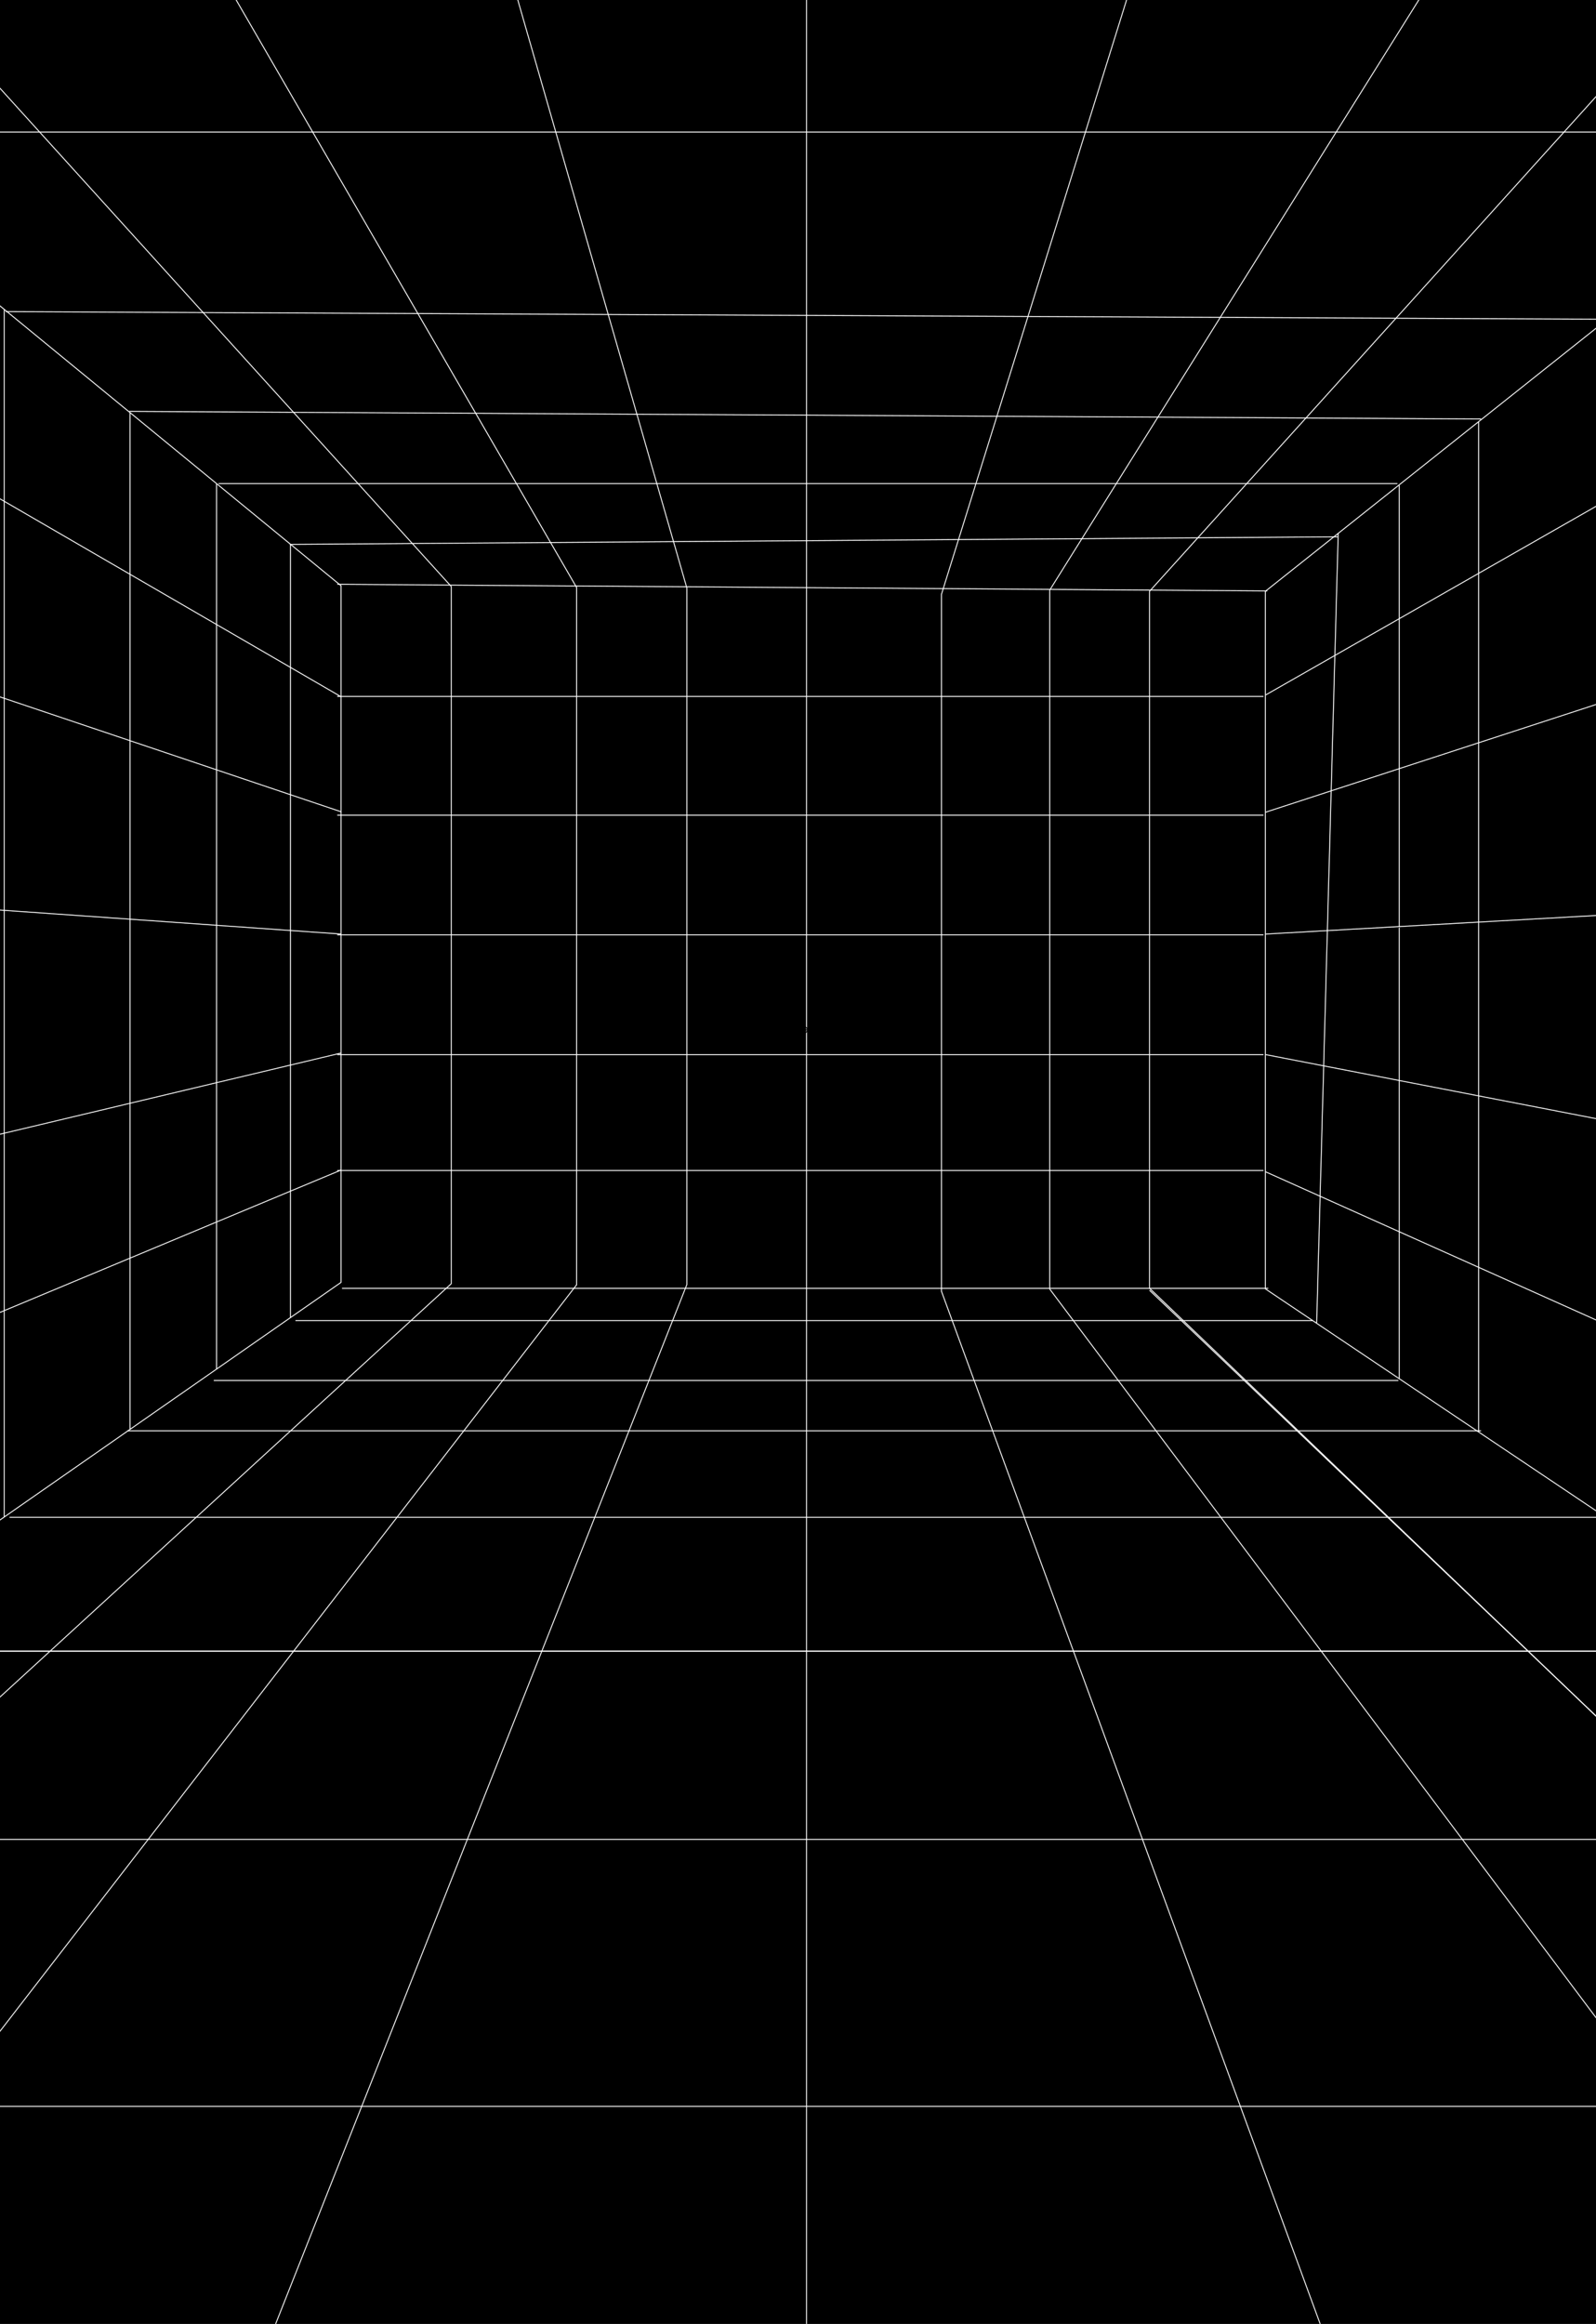 <svg width="1680" height="2446" viewBox="0 0 1680 2446" fill="none" xmlns="http://www.w3.org/2000/svg">
<rect x="0" y="0" width="1680" height="2446" fill="#808080" stroke="none"/>
<g clip-path="url(#clip0)">
<rect width="1680" height="2446" fill="black"/>
<path d="M-482.613 -74L4.415 325.594M-482.613 1936L4.415 1596.73M359 983.122L-655 911.761M359 983.122V854.392M359 983.122V1108.35M359 854.392L-655 512.979M359 854.392V733.358M359 733.358V616.522L305.742 572.825M359 733.358L-655 144.98M359 1108.35L-655 1349.72M359 1108.35V1231.49M359 1231.49V1349.72L305.742 1386.82M359 1231.49L-655 1654.75M305.742 1386.82V572.825M305.742 1386.82L227.958 1441.01M305.742 572.825L227.958 509.005M227.958 509.005V1441.01M227.958 509.005L136.859 434.261M227.958 1441.01L136.859 1504.47M136.859 1504.47V434.261M136.859 1504.47L4.415 1596.73M136.859 434.261L4.415 325.594M4.415 325.594V1596.73" stroke="white"/>
<path d="M-506.307 -466L475 617.289V1351.15L-584 2321" stroke="white"/>
<path d="M-111.285 -621L607 618.404V1352.24L-238 2446" stroke="white"/>
<path d="M192 2694L723 1352.1V618.884L329.123 -751" stroke="white"/>
<path d="M849 2621.5V1355.94V622.2V-435" stroke="white"/>
<path d="M1452 2616L991 1359.11V625.586L1335.66 -481" stroke="white"/>
<path d="M1861 2365L1105 1356.8V621.061L1787.43 -470" stroke="white"/>
<path d="M1863.88 -102L1210 622.405V1355.91L2069 2179" stroke="white"/>
<path d="M1825.28 230L1690.87 336.912M1898.86 1737L1690.87 1597.41M1332 731.633V622.338L1408.64 561.386M1332 731.633L1825.28 449.99M1332 731.633V854.939M1332 854.939L1869.43 679.788M1332 854.939V983.15M1332 1233.27V1356.57L1385.95 1392.78M1332 1233.27L1943 1507.2M1332 1233.27V1109.96M1332 1109.96L1943 1228.36M1332 1109.96V983.15M1332 983.15L1943 948.82M1385.95 1392.78L1408.64 561.386M1385.95 1392.78L1472.84 1451.09M1408.64 561.386L1472.84 510.321M1472.84 510.321V1451.09M1472.84 510.321L1556.45 443.823M1472.84 1451.09L1556.45 1507.2M1556.45 1507.2V443.823M1556.45 1507.2L1690.87 1597.41M1556.45 443.823L1690.87 336.912M1690.87 336.912V1597.41" stroke="white"/>
<path d="M1210 1358L1768 1890" stroke="white"/>
<path d="M1335 1356H360" stroke="white"/>
<path d="M1382 1390H311" stroke="white"/>
<path d="M1472 1453H225" stroke="white"/>
<path d="M1559 1506H134" stroke="white"/>
<path d="M1688 1597H10" stroke="white"/>
<path d="M1793 1738H-55" stroke="white"/>
<path d="M1793 1738H-55" stroke="white"/>
<path d="M1793 1738H-55" stroke="white"/>
<path d="M1799 1936H-47" stroke="white"/>
<path d="M1793 2217H-55" stroke="white"/>
<path d="M1330 1232H355" stroke="white"/>
<path d="M1330 1110H355" stroke="white"/>
<path d="M1330 984H355" stroke="white"/>
<path d="M1330 858H355" stroke="white"/>
<path d="M1330 733H355" stroke="white"/>
<path d="M1334 622L355 615" stroke="white"/>
<path d="M1408 565L305 573" stroke="white"/>
<path d="M1471 509H230" stroke="white"/>
<path d="M1559 441L136 433" stroke="white"/>
<path d="M1688 336L6 328" stroke="white"/>
<path d="M1797 139H-159" stroke="white"/>
<path d="M851.354 1084.35C851.549 1084.16 851.549 1083.84 851.354 1083.65L848.172 1080.46C847.976 1080.27 847.66 1080.27 847.464 1080.46C847.269 1080.66 847.269 1080.98 847.464 1081.17L850.293 1084L847.464 1086.83C847.269 1087.02 847.269 1087.34 847.464 1087.54C847.66 1087.73 847.976 1087.73 848.172 1087.54L851.354 1084.35ZM725 1084.5H851V1083.5H725V1084.5Z" fill="black"/>
</g>
<defs>
<clipPath id="clip0">
<rect width="1680" height="2446" fill="white"/>
</clipPath>
</defs>
</svg>
